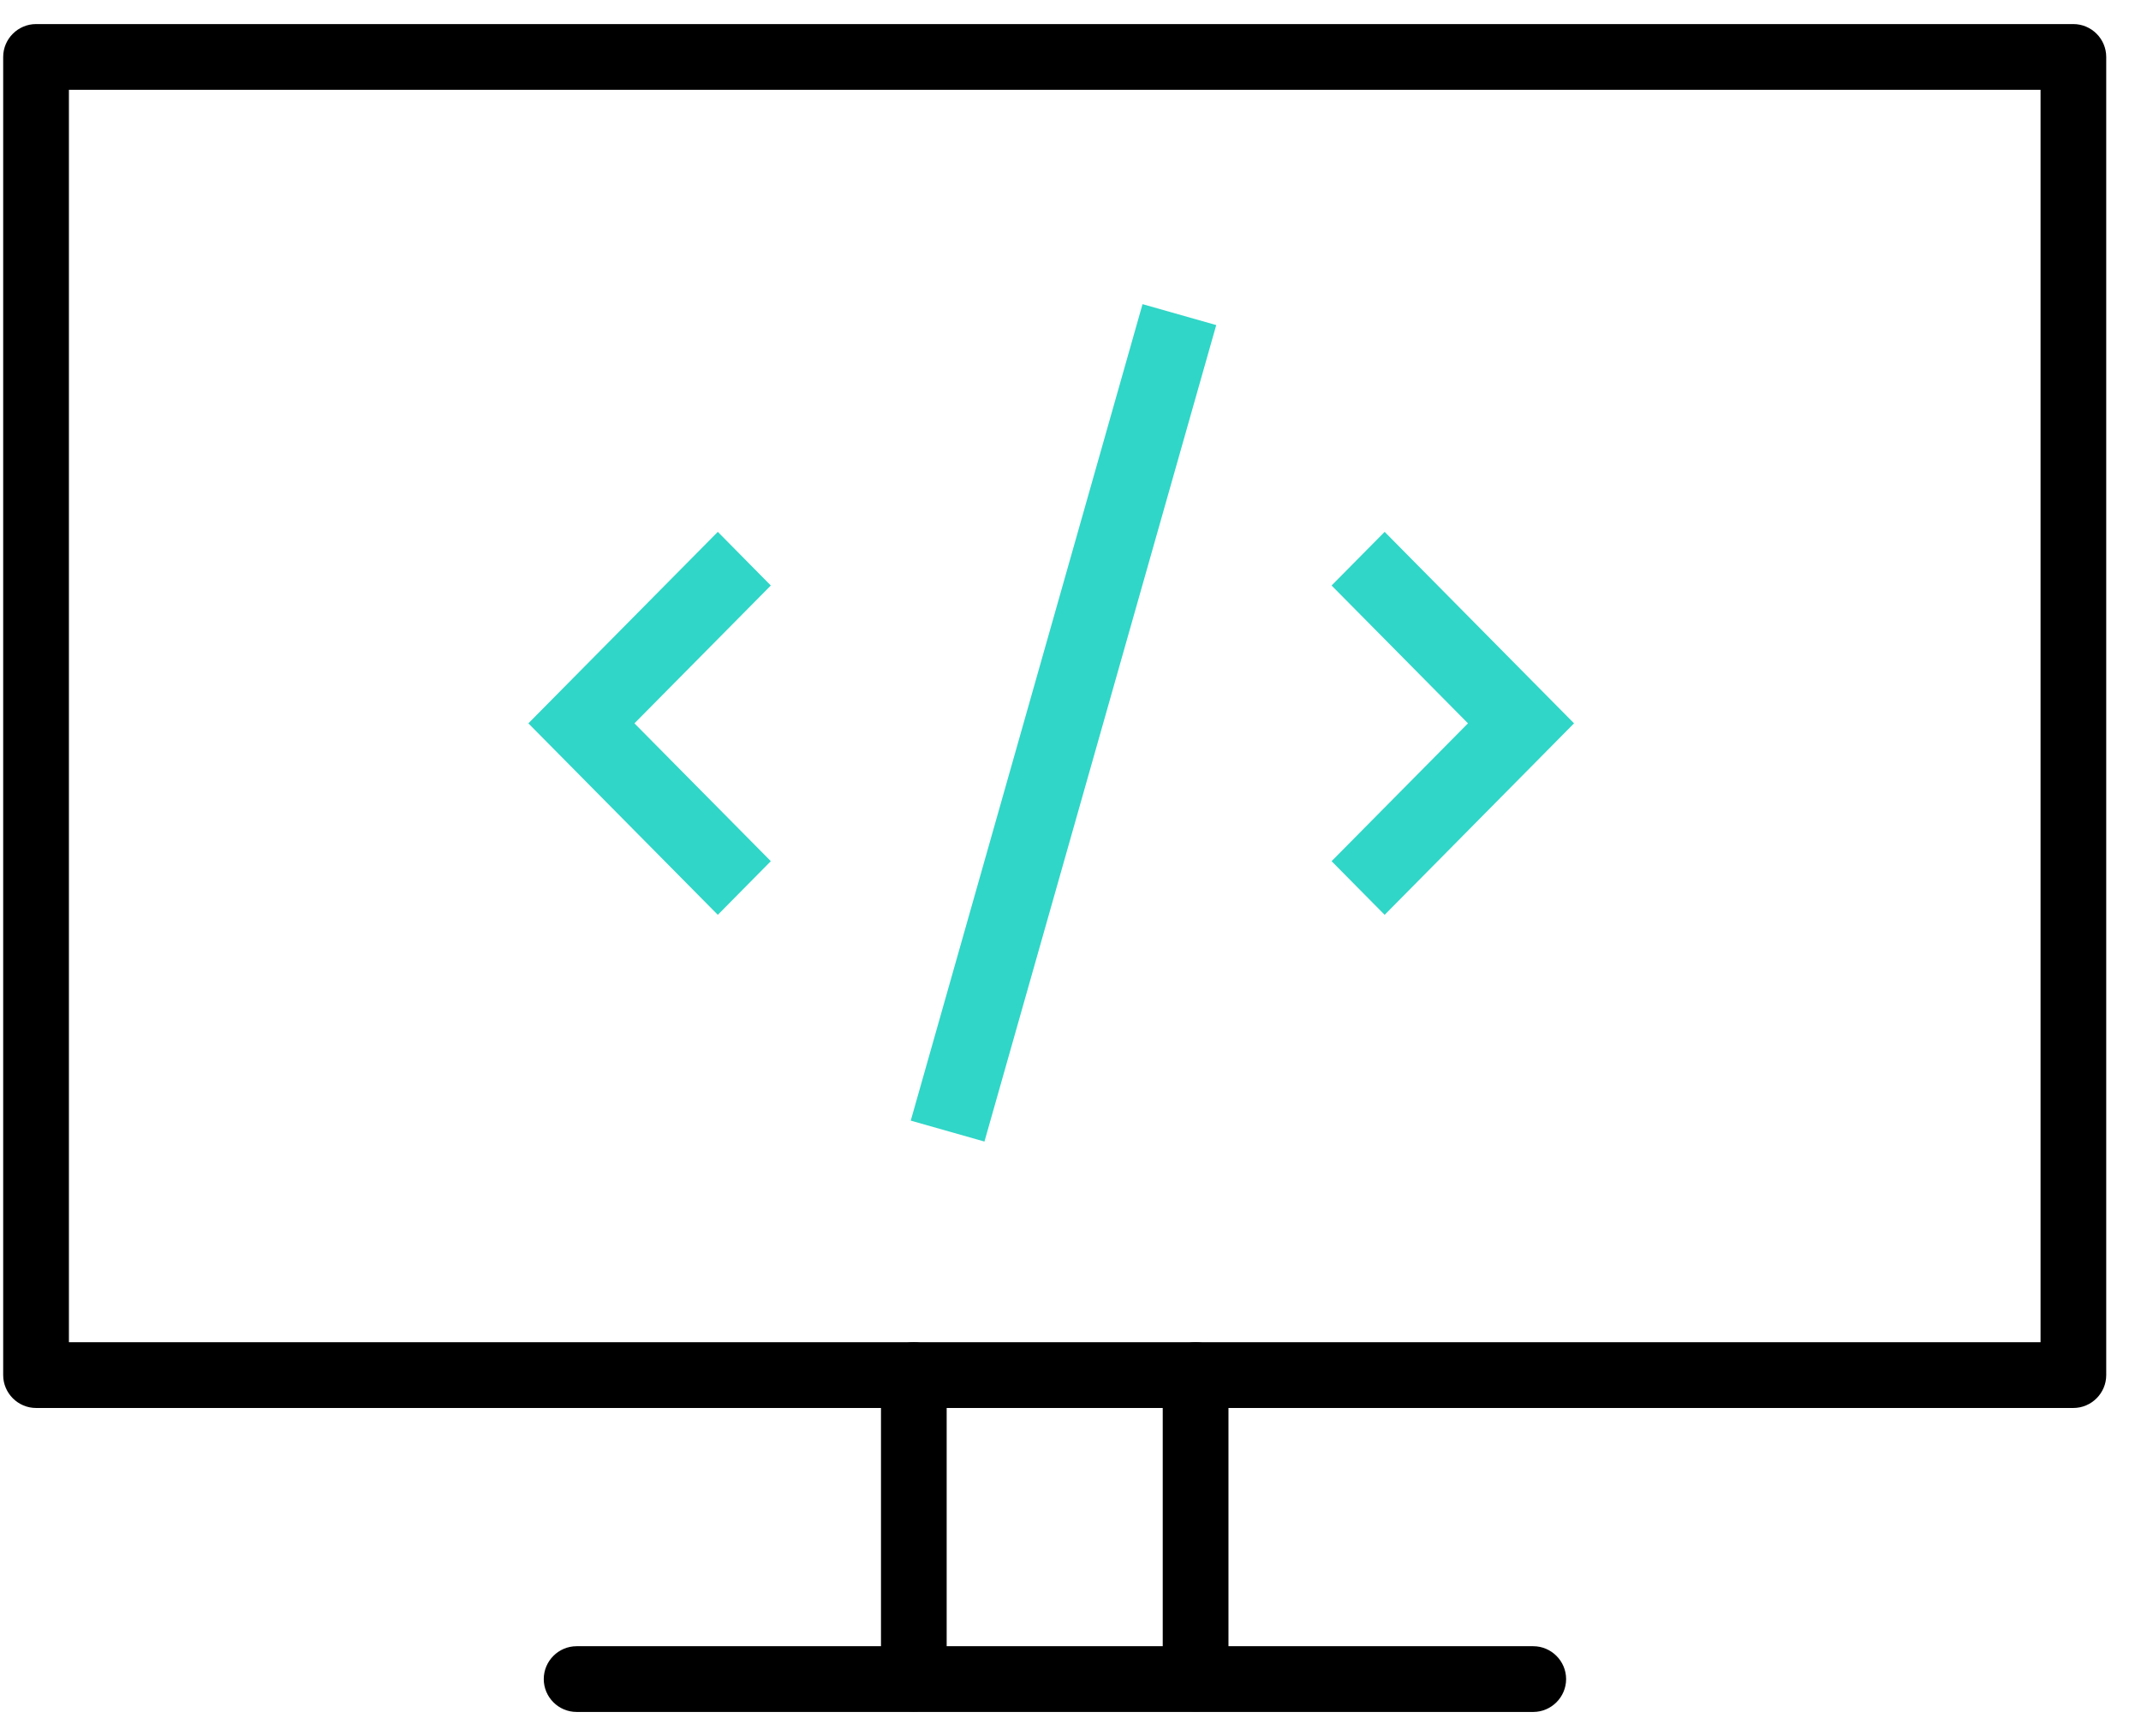 <?xml version="1.0" encoding="UTF-8"?>
<svg width="37px" height="30px" viewBox="0 0 37 30" version="1.1" xmlns="http://www.w3.org/2000/svg" xmlns:xlink="http://www.w3.org/1999/xlink">
    <!-- Generator: Sketch 44.1 (41455) - http://www.bohemiancoding.com/sketch -->
    <title>icon_5</title>
    <desc>Created with Sketch.</desc>
    <defs></defs>
    <g id="Page-1" stroke="none" stroke-width="1" fill="none" fill-rule="evenodd">
        <g id="What-we-do" transform="translate(-144, -1615)" fill-rule="nonzero">
            <g id="icon_5" transform="translate(144, 1615)">
                <g id="noun_1057713_cc-copy" fill="#000000">
                    <g id="Group" transform="translate(0.055, 0.416)">
                        <path d="M0.568,0 L35.776,0 C36.089,0 36.344,0.256 36.344,0.568 L36.344,23.347 C36.344,23.659 36.089,23.915 35.776,23.915 L0.568,23.915 C0.256,23.915 0,23.659 0,23.347 L0,0.568 C0,0.256 0.256,0 0.568,0 Z M35.209,1.136 L1.136,1.136 L1.136,22.779 L35.209,22.779 L35.209,1.136 Z" id="Shape"></path>
                        <path d="M20.039,23.347 C20.039,23.035 20.295,22.779 20.607,22.779 C20.919,22.779 21.175,23.035 21.175,23.347 L21.175,28.593 C21.175,28.905 20.919,29.161 20.607,29.161 C20.295,29.161 20.039,28.905 20.039,28.593 L20.039,23.347 Z M16.305,28.593 C16.305,28.905 16.05,29.161 15.737,29.161 C15.425,29.161 15.17,28.905 15.17,28.593 L15.17,23.347 C15.17,23.035 15.425,22.779 15.737,22.779 C16.05,22.779 16.305,23.035 16.305,23.347 L16.305,28.593 Z" id="Shape"></path>
                        <path d="M26.442,28.032 C26.754,28.032 27.01,28.288 27.01,28.6 C27.01,28.912 26.754,29.168 26.442,29.168 L9.91,29.168 C9.597,29.168 9.342,28.912 9.342,28.6 C9.342,28.288 9.597,28.032 9.91,28.032 L26.442,28.032 Z" id="Shape"></path>
                    </g>
                </g>
                <g id="noun_963241_cc-copy" transform="translate(9, 5)" fill="#30D6C7">
                    <g id="Group">
                        <polygon id="Shape" points="14.012 5.118 16.369 7.5 14.012 9.882 14.929 10.809 18.202 7.5 14.929 4.191"></polygon>
                        <rect id="Rectangle-path" transform="translate(9.379, 7.491) rotate(-74.151) translate(-9.379, -7.491) " x="2.045" y="6.829" width="14.667" height="1.324"></rect>
                        <polygon id="Shape" points="3.405 4.191 0.131 7.5 3.405 10.809 4.321 9.882 1.964 7.5 4.321 5.118"></polygon>
                    </g>
                </g>
            </g>
        </g>
    </g>
</svg>